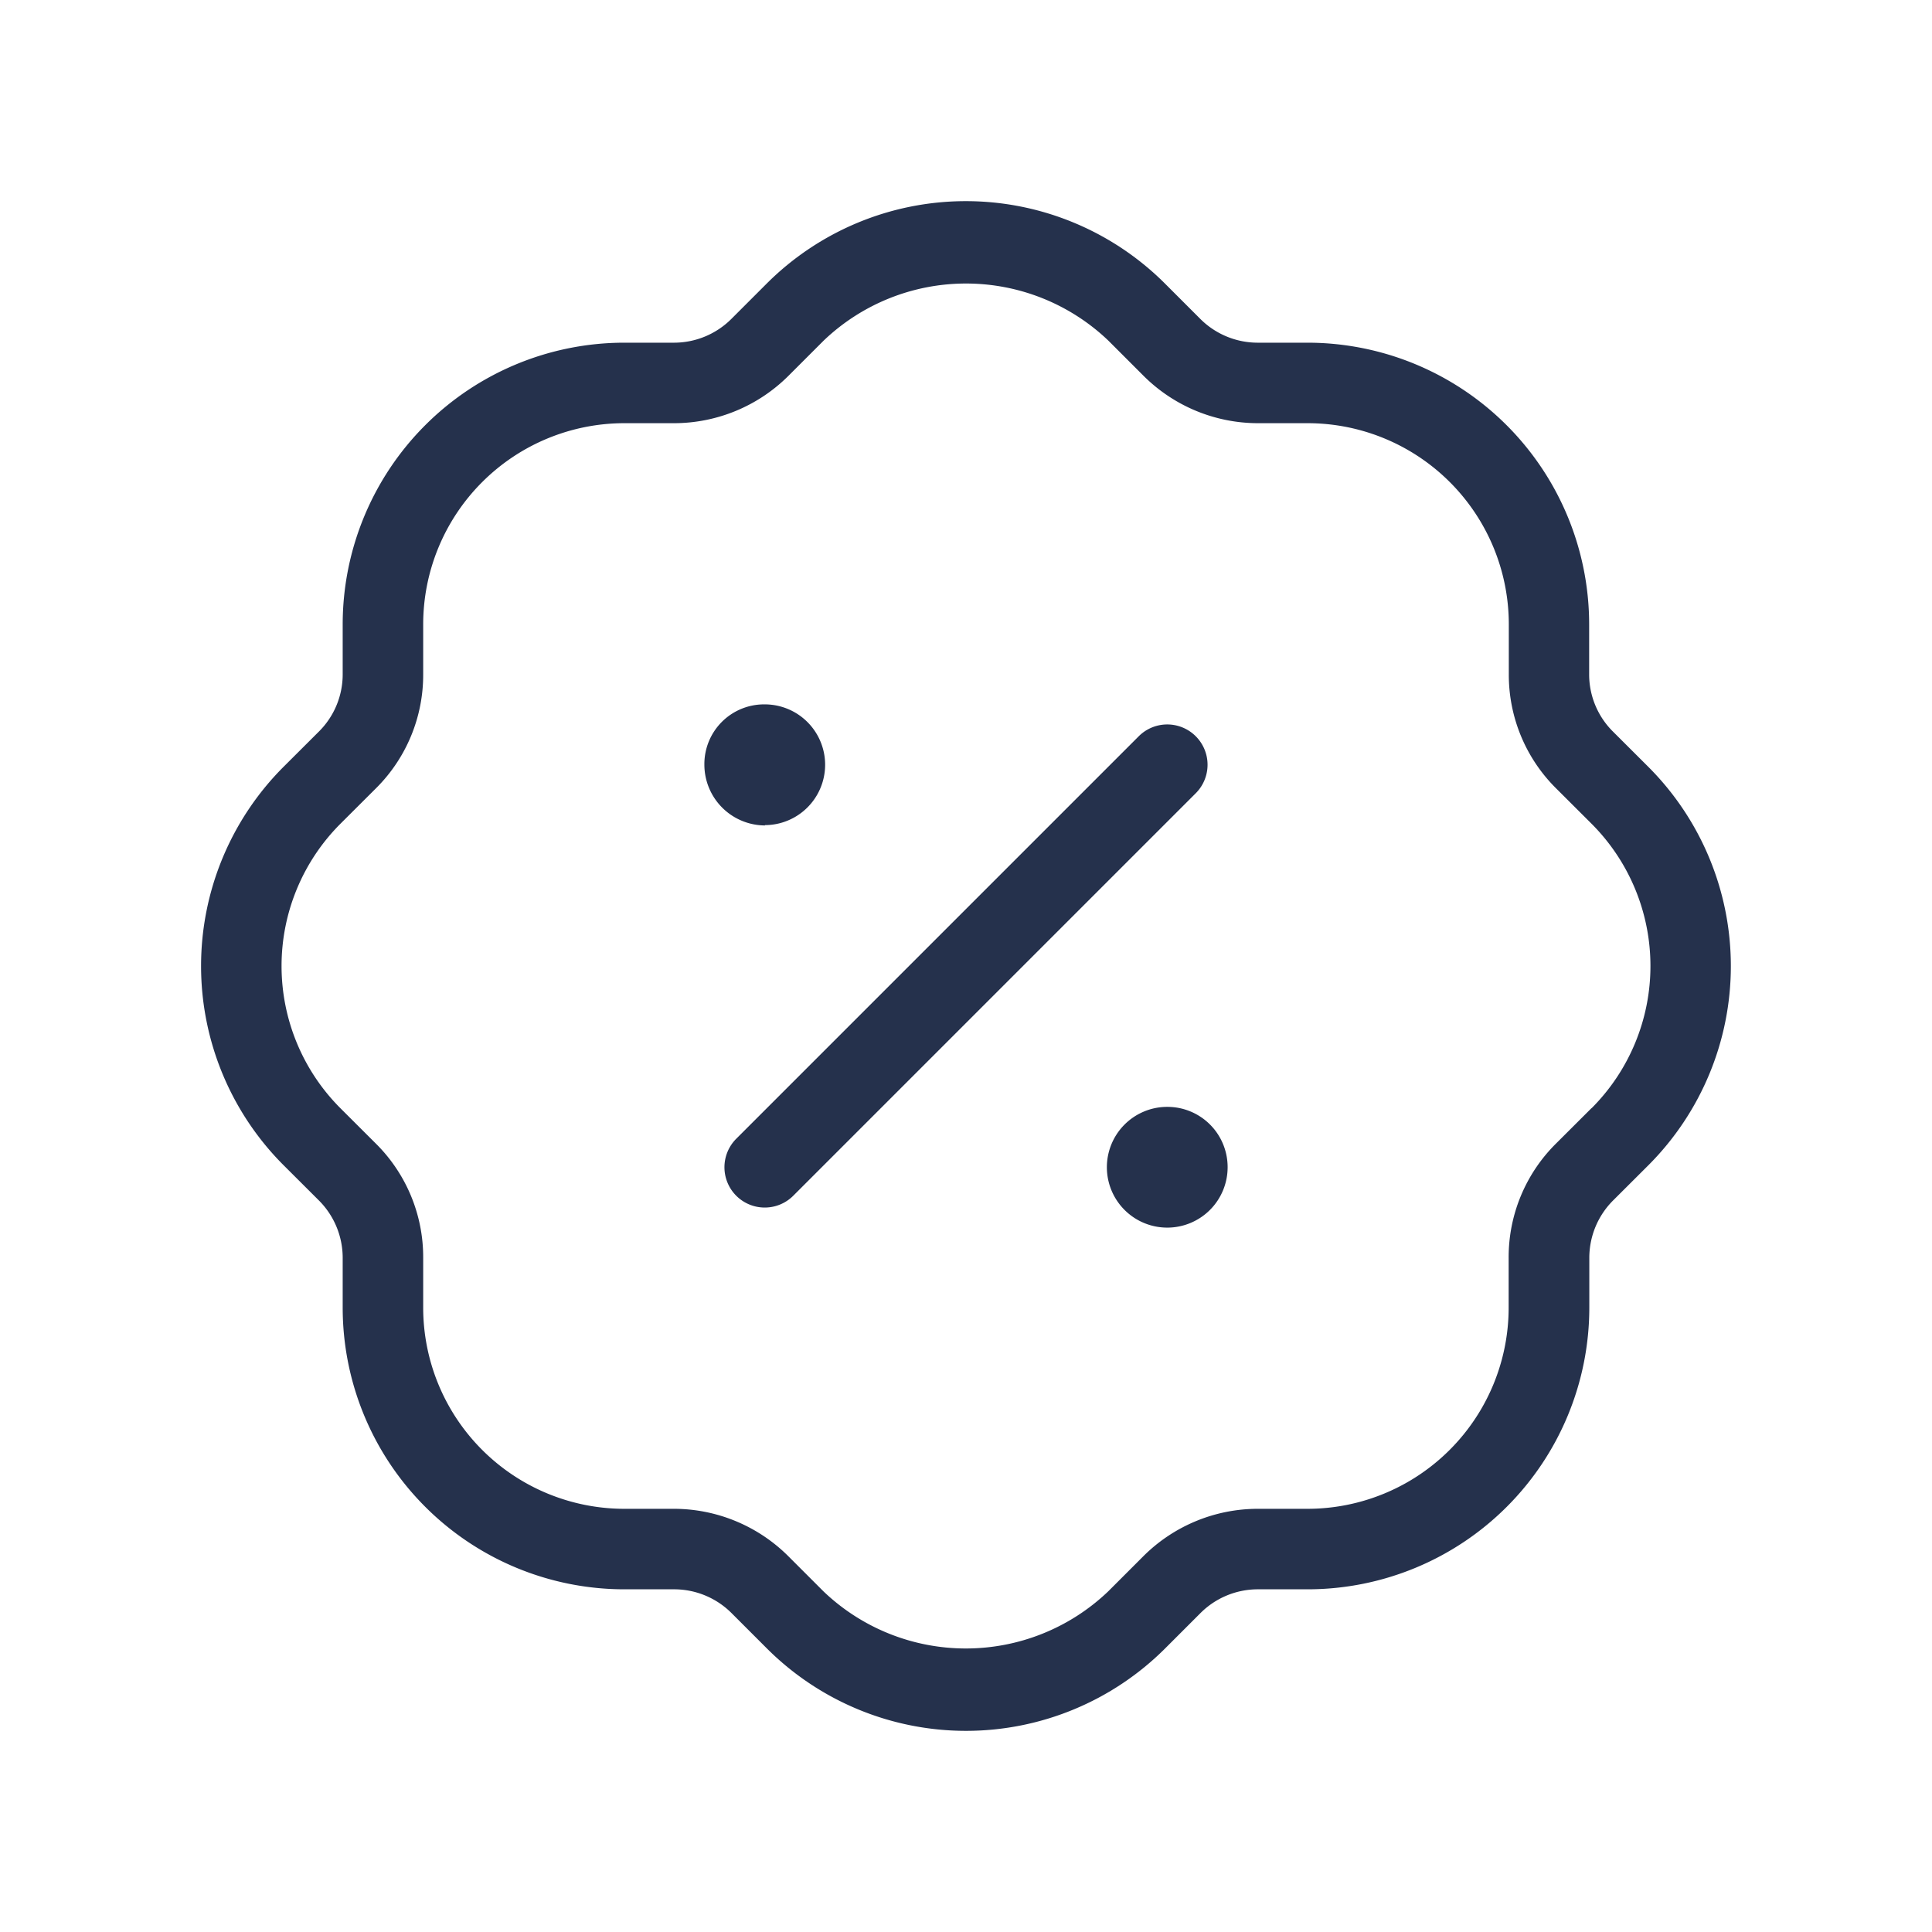 <svg id="Layer" xmlns="http://www.w3.org/2000/svg" viewBox="0 0 24 24"><defs><style>.cls-1{fill:#25314c;}</style></defs><path id="badge-discount" class="cls-1" d="M20.476,9.526l-.442-.441a1,1,0,0,1-.293-.707V7.757a3.5,3.5,0,0,0-3.5-3.5h-.621a1.009,1.009,0,0,1-.707-.293l-.441-.441a3.5,3.5,0,0,0-4.948,0l-.441.441a1.009,1.009,0,0,1-.707.293H7.757a3.5,3.5,0,0,0-3.5,3.5v.621a1,1,0,0,1-.293.707l-.442.441a3.5,3.5,0,0,0,0,4.948l.442.441a1.008,1.008,0,0,1,.293.707v.621a3.5,3.5,0,0,0,3.5,3.5h.621a1.008,1.008,0,0,1,.707.293l.441.441a3.5,3.5,0,0,0,4.948,0l.441-.441a1.008,1.008,0,0,1,.707-.293h.621a3.5,3.5,0,0,0,3.5-3.5v-.621a1.008,1.008,0,0,1,.293-.707l.442-.441A3.5,3.5,0,0,0,20.476,9.526Zm-.707,4.241-.442.441a1.986,1.986,0,0,0-.586,1.414v.621a2.5,2.5,0,0,1-2.5,2.5h-.621a2.015,2.015,0,0,0-1.414.586l-.441.441a2.559,2.559,0,0,1-3.534,0l-.441-.441a2.015,2.015,0,0,0-1.414-.586H7.757a2.5,2.5,0,0,1-2.5-2.5v-.621a1.986,1.986,0,0,0-.586-1.414l-.442-.441a2.5,2.5,0,0,1,0-3.534l.442-.441a1.986,1.986,0,0,0,.586-1.414V7.757a2.5,2.5,0,0,1,2.5-2.5h.621a2.015,2.015,0,0,0,1.414-.586l.441-.441a2.559,2.559,0,0,1,3.534,0l.441.441a2.015,2.015,0,0,0,1.414.586h.621a2.5,2.5,0,0,1,2.5,2.5v.621a1.986,1.986,0,0,0,.586,1.414l.442.441a2.5,2.5,0,0,1,0,3.534ZM14.854,9.854l-5,5a.5.5,0,0,1-.708-.708l5-5a.5.5,0,0,1,.708.708Zm-5.35.4A.756.756,0,0,1,8.75,9.5a.742.742,0,0,1,.739-.75H9.5a.75.75,0,0,1,0,1.5ZM15.25,14.5a.75.75,0,1,1-.761-.75H14.5A.748.748,0,0,1,15.25,14.5Z"/></svg>